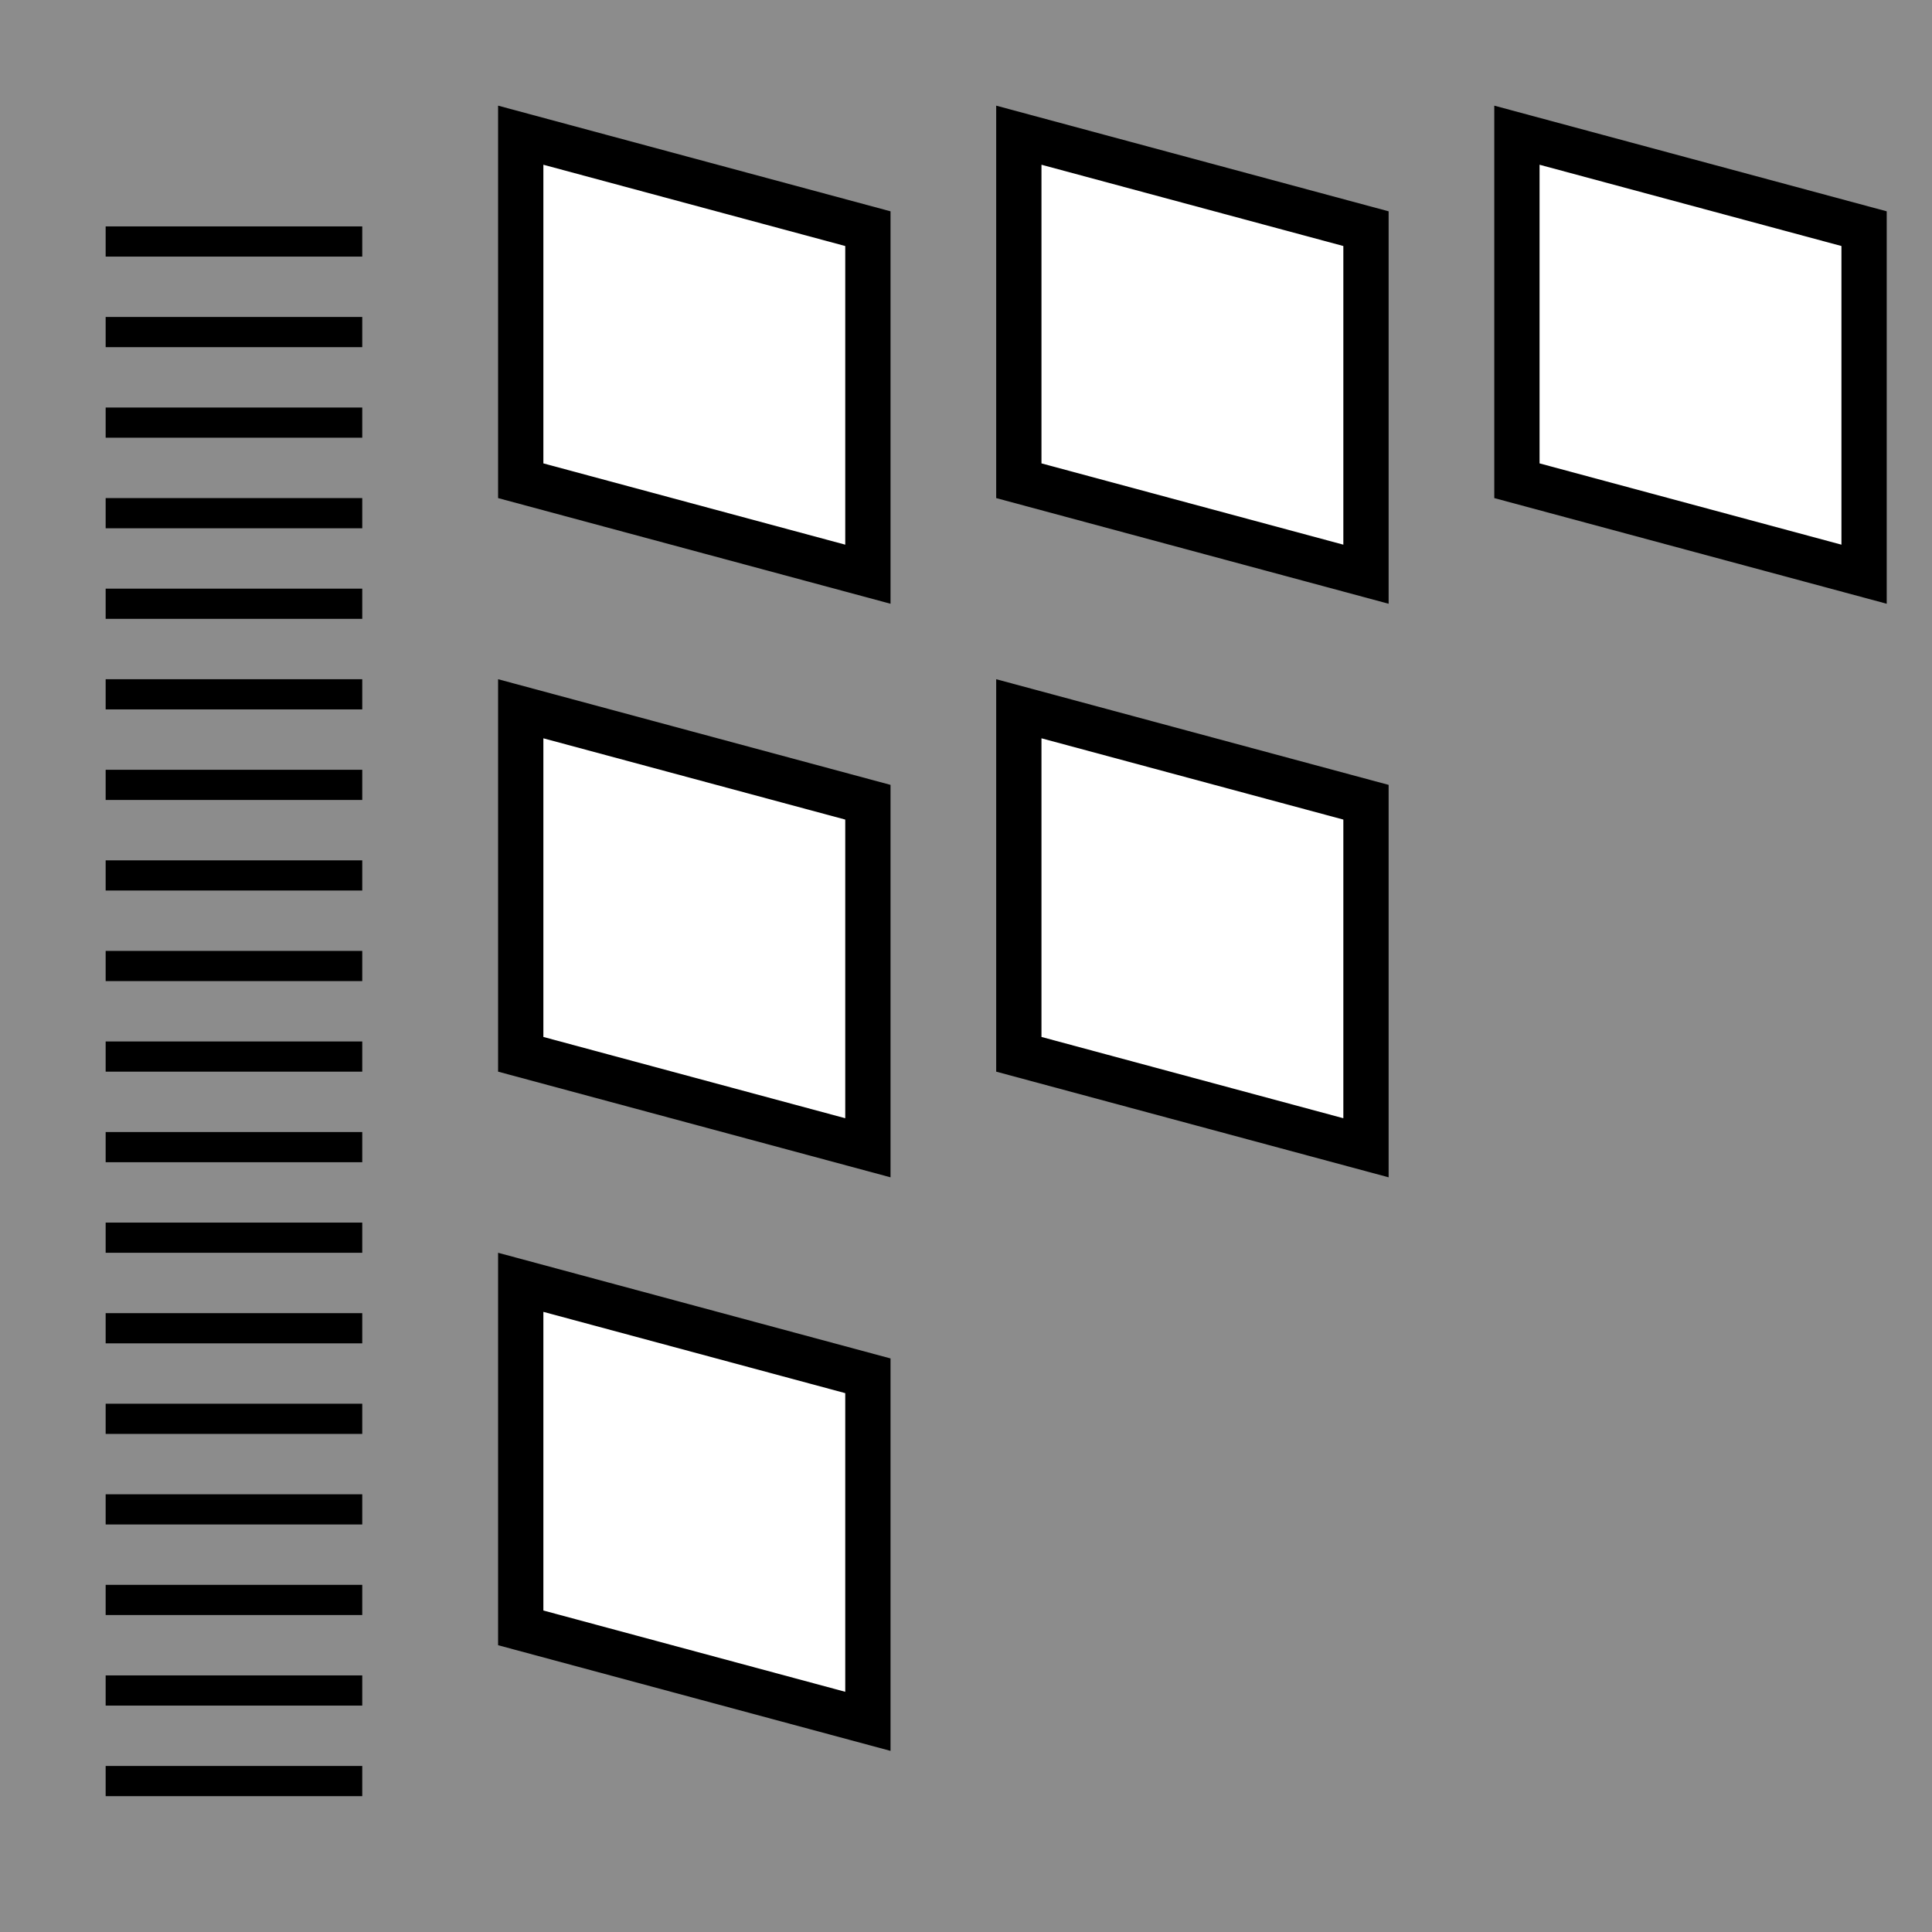 <svg width="128" height="128" viewBox="0 0 128 128" fill="none" xmlns="http://www.w3.org/2000/svg">
<rect x="0" y="0" width="128" height="128" fill="#808080" stroke="none"/>
<rect width="128" height="128" fill="white" fill-opacity="0.1"/>
<path d="M123.5 38.043V15.15L100.5 8.957V31.85L123.5 38.043Z" fill="white" stroke="black" stroke-width="3"/>
<path d="M90.5 38.043V15.15L67.5 8.957V31.85L90.5 38.043Z" fill="white" stroke="black" stroke-width="3"/>
<path d="M57.5 38.043V15.15L34.5 8.957V31.85L57.5 38.043Z" fill="white" stroke="black" stroke-width="3"/>
<path d="M57.5 76.043V53.15L34.5 46.957V69.85L57.5 76.043Z" fill="white" stroke="black" stroke-width="3"/>
<path d="M57.5 114.043V91.15L34.5 84.957V107.85L57.5 114.043Z" fill="white" stroke="black" stroke-width="3"/>
<path d="M90.5 76.043V53.15L67.5 46.957V69.85L90.5 76.043Z" fill="white" stroke="black" stroke-width="3"/>
<path d="M7 16H24" stroke="black" stroke-width="2"/>
<path d="M7 52H24" stroke="black" stroke-width="2"/>
<path d="M7 58H24" stroke="black" stroke-width="2"/>
<path d="M7 22H24" stroke="black" stroke-width="2"/>
<path d="M7 64H24" stroke="black" stroke-width="2"/>
<path d="M7 70H24" stroke="black" stroke-width="2"/>
<path d="M7 28H24" stroke="black" stroke-width="2"/>
<path d="M7 76H24" stroke="black" stroke-width="2"/>
<path d="M7 82H24" stroke="black" stroke-width="2"/>
<path d="M7 34H24" stroke="black" stroke-width="2"/>
<path d="M7 88H24" stroke="black" stroke-width="2"/>
<path d="M7 94H24" stroke="black" stroke-width="2"/>
<path d="M7 40H24" stroke="black" stroke-width="2"/>
<path d="M7 100H24" stroke="black" stroke-width="2"/>
<path d="M7 106H24" stroke="black" stroke-width="2"/>
<path d="M7 46H24" stroke="black" stroke-width="2"/>
<path d="M7 112H24" stroke="black" stroke-width="2"/>
<path d="M7 118H24" stroke="black" stroke-width="2"/>
</svg>

